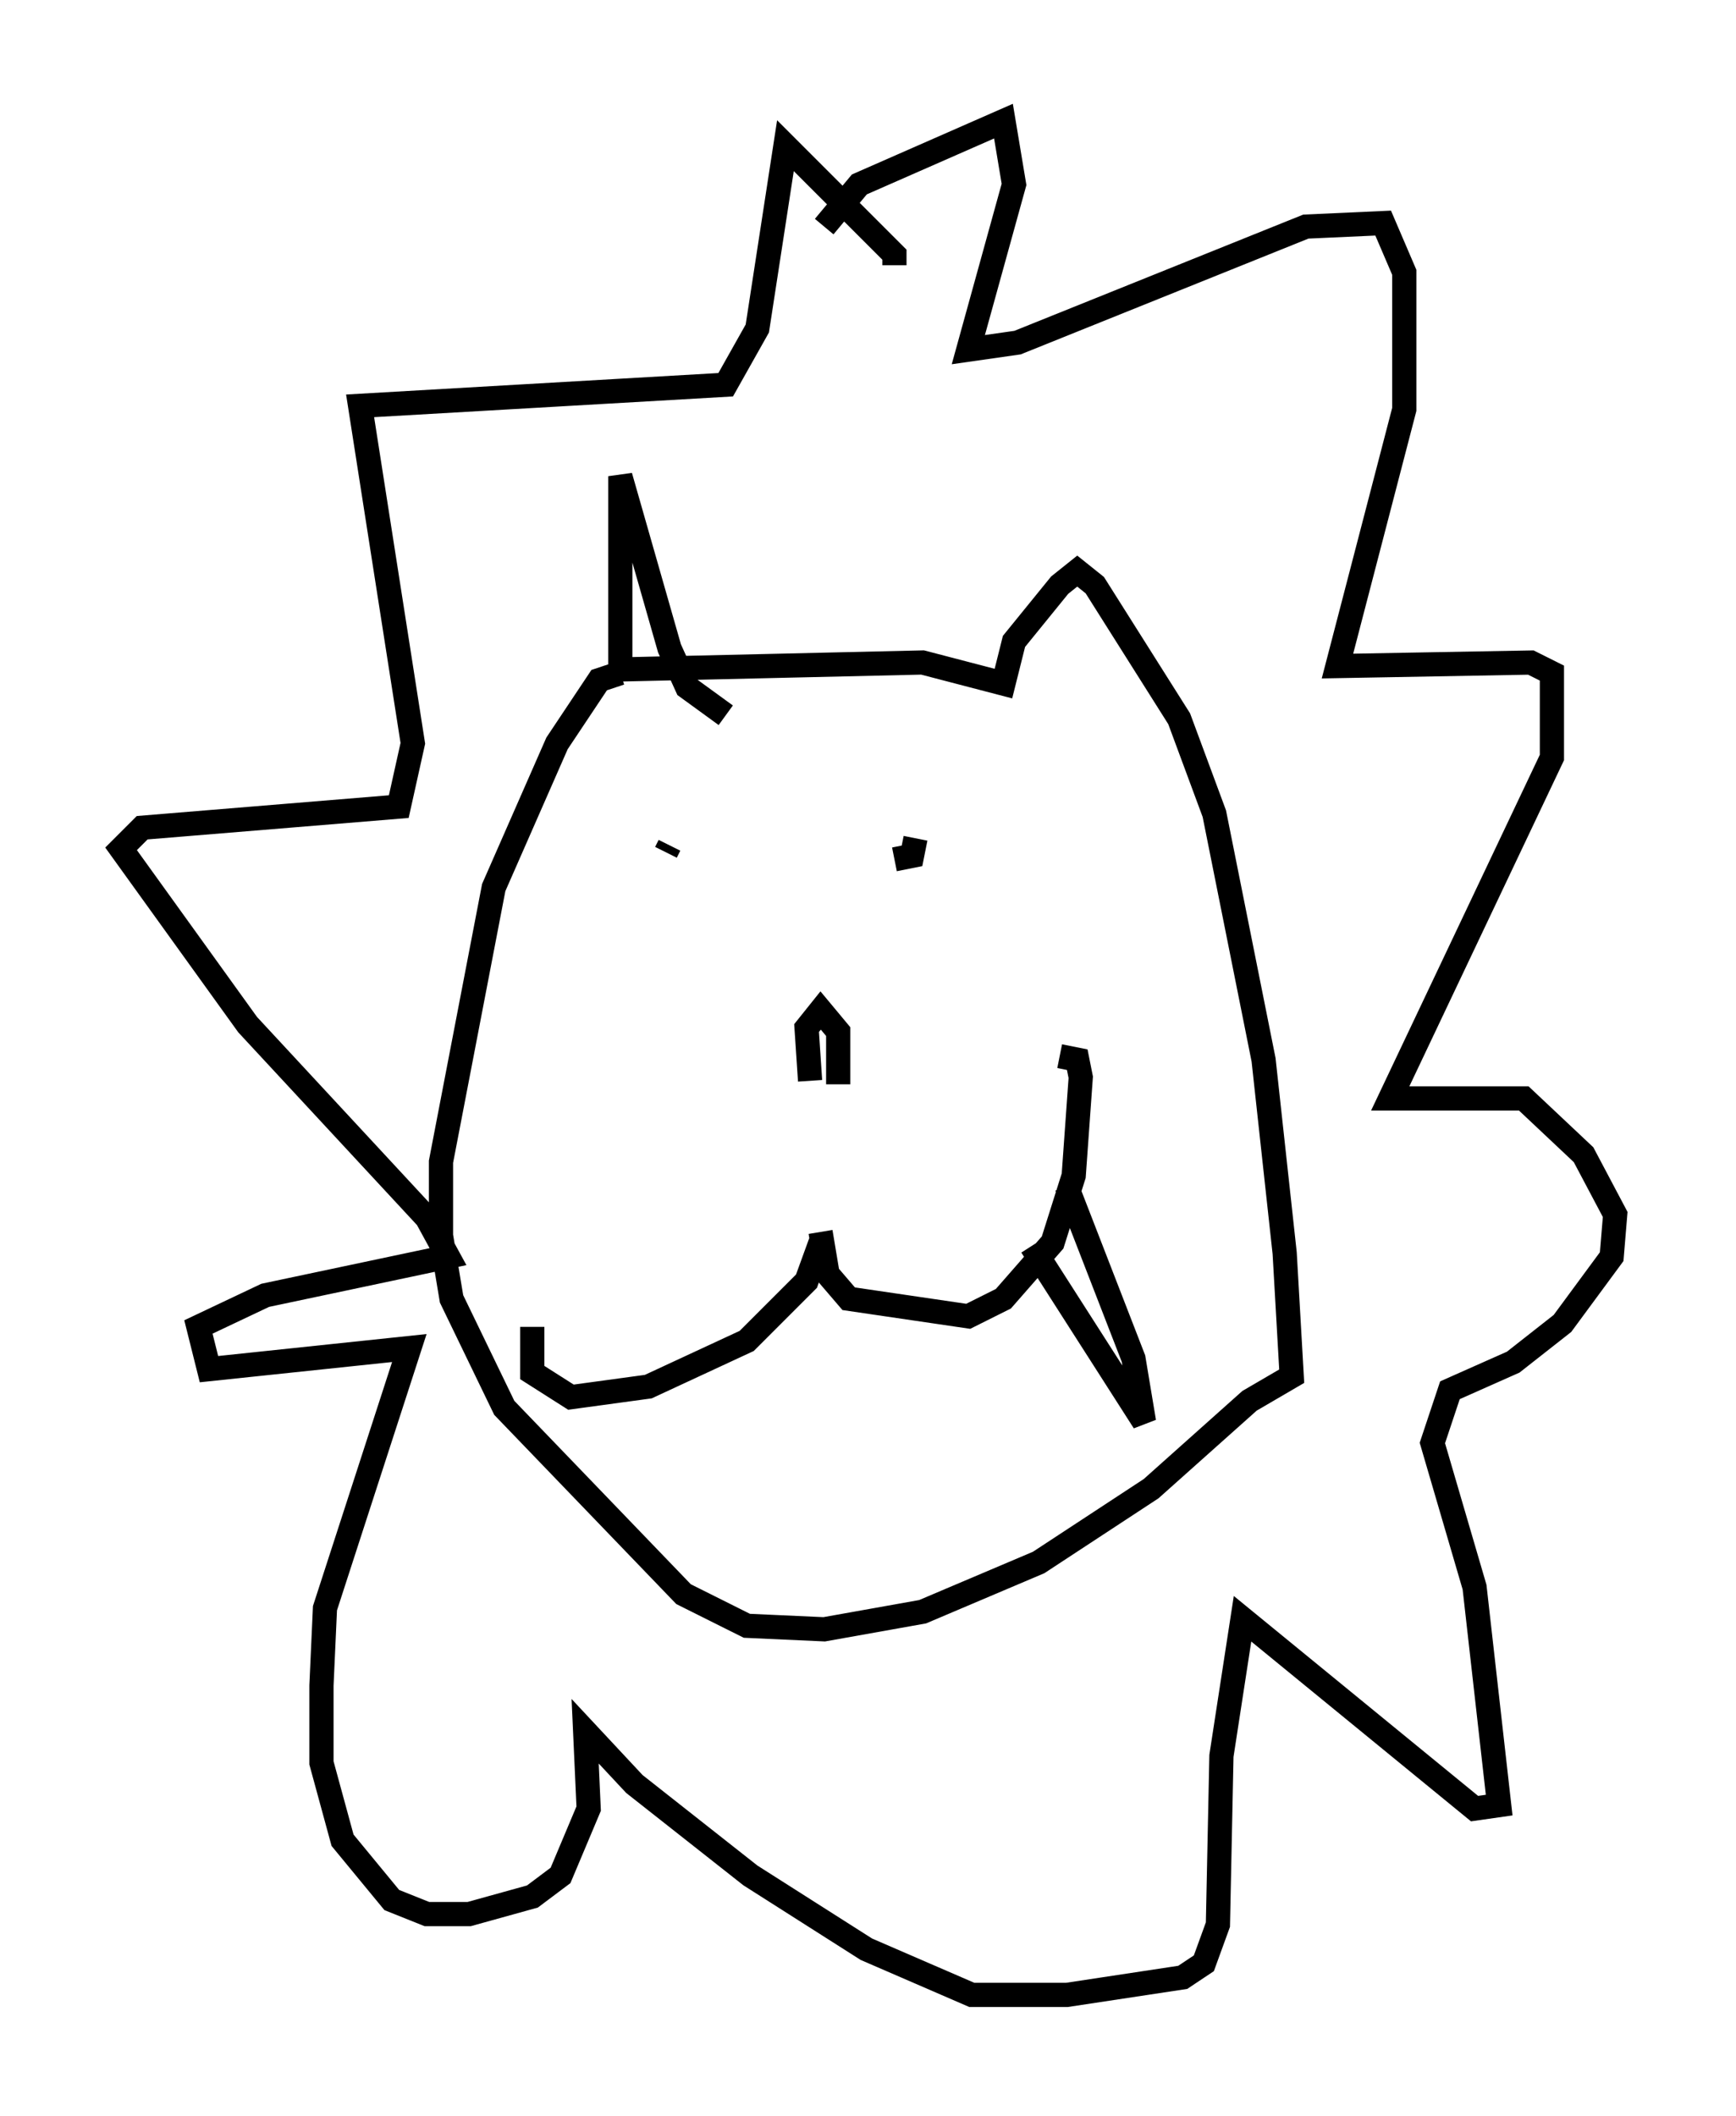 <?xml version="1.0" encoding="utf-8" ?>
<svg baseProfile="full" height="87.419" version="1.1" width="71.732" xmlns="http://www.w3.org/2000/svg" xmlns:ev="http://www.w3.org/2001/xml-events" xmlns:xlink="http://www.w3.org/1999/xlink"><defs /><rect fill="white" height="87.419" width="71.732" x="0" y="0" /><path d="M33.905, 45.235 m0.0, 6.101 l-0.581, 1.598 -2.469, 2.469 l-4.067, 1.888 -3.196, 0.436 l-1.598, -1.017 0.0, -1.888 m11.911, -3.922 l0.291, 1.743 0.872, 1.017 l4.939, 0.726 1.453, -0.726 l2.034, -2.324 0.872, -2.76 l0.291, -4.067 -0.145, -0.726 l-0.726, -0.145 m-10.313, 1.017 l-0.145, -2.179 0.581, -0.726 l0.726, 0.872 0.0, 2.179 m9.732, -9.877 l0.0, 0.0 m-16.704, 0.0 l-0.145, 0.291 m9.441, 0.291 l0.726, -0.145 0.145, -0.726 m-12.346, -6.972 l12.637, -0.291 3.341, 0.872 l0.436, -1.743 1.888, -2.324 l0.726, -0.581 0.726, 0.581 l3.486, 5.52 1.453, 3.922 l2.034, 10.168 0.872, 7.989 l0.291, 5.084 -1.743, 1.017 l-4.067, 3.631 -4.648, 3.05 l-4.793, 2.034 -4.067, 0.726 l-3.196, -0.145 -2.615, -1.307 l-7.408, -7.698 -2.179, -4.503 l-0.436, -2.615 0.0, -3.05 l2.179, -11.33 2.615, -5.955 l1.743, -2.615 0.872, -0.291 m0.0, 0.0 l0.0, -8.134 2.034, 7.117 l0.726, 1.598 1.598, 1.162 m4.067, -20.19 l1.453, -1.743 5.955, -2.615 l0.436, 2.615 -1.888, 6.827 l2.034, -0.291 11.911, -4.793 l3.196, -0.145 0.872, 2.034 l0.0, 5.665 -2.76, 10.603 l7.989, -0.145 0.872, 0.436 l0.0, 3.486 -6.682, 14.089 l5.52, 0.0 2.469, 2.324 l1.307, 2.469 -0.145, 1.743 l-2.034, 2.76 -2.034, 1.598 l-2.615, 1.162 -0.726, 2.179 l1.743, 5.955 1.017, 9.006 l-1.017, 0.145 -9.587, -7.844 l-0.872, 5.665 -0.145, 6.972 l-0.581, 1.598 -0.872, 0.581 l-4.793, 0.726 -3.922, 0.0 l-4.358, -1.888 -4.793, -3.05 l-4.793, -3.777 -2.034, -2.179 l0.145, 3.196 -1.162, 2.76 l-1.162, 0.872 -2.615, 0.726 l-1.743, 0.0 -1.453, -0.581 l-2.034, -2.469 -0.872, -3.196 l0.0, -3.196 0.145, -3.196 l3.486, -10.749 -8.279, 0.872 l-0.436, -1.743 2.76, -1.307 l7.553, -1.598 -0.872, -1.598 l-7.408, -7.989 -5.229, -7.263 l0.872, -0.872 10.603, -0.872 l0.581, -2.615 -2.179, -13.944 l15.106, -0.872 1.307, -2.324 l1.162, -7.553 4.503, 4.503 l0.0, 0.436 m5.665, 40.525 l4.648, 7.263 -0.436, -2.615 l-2.76, -7.117 " fill="none" stroke="black" stroke-width="1" /></svg>
